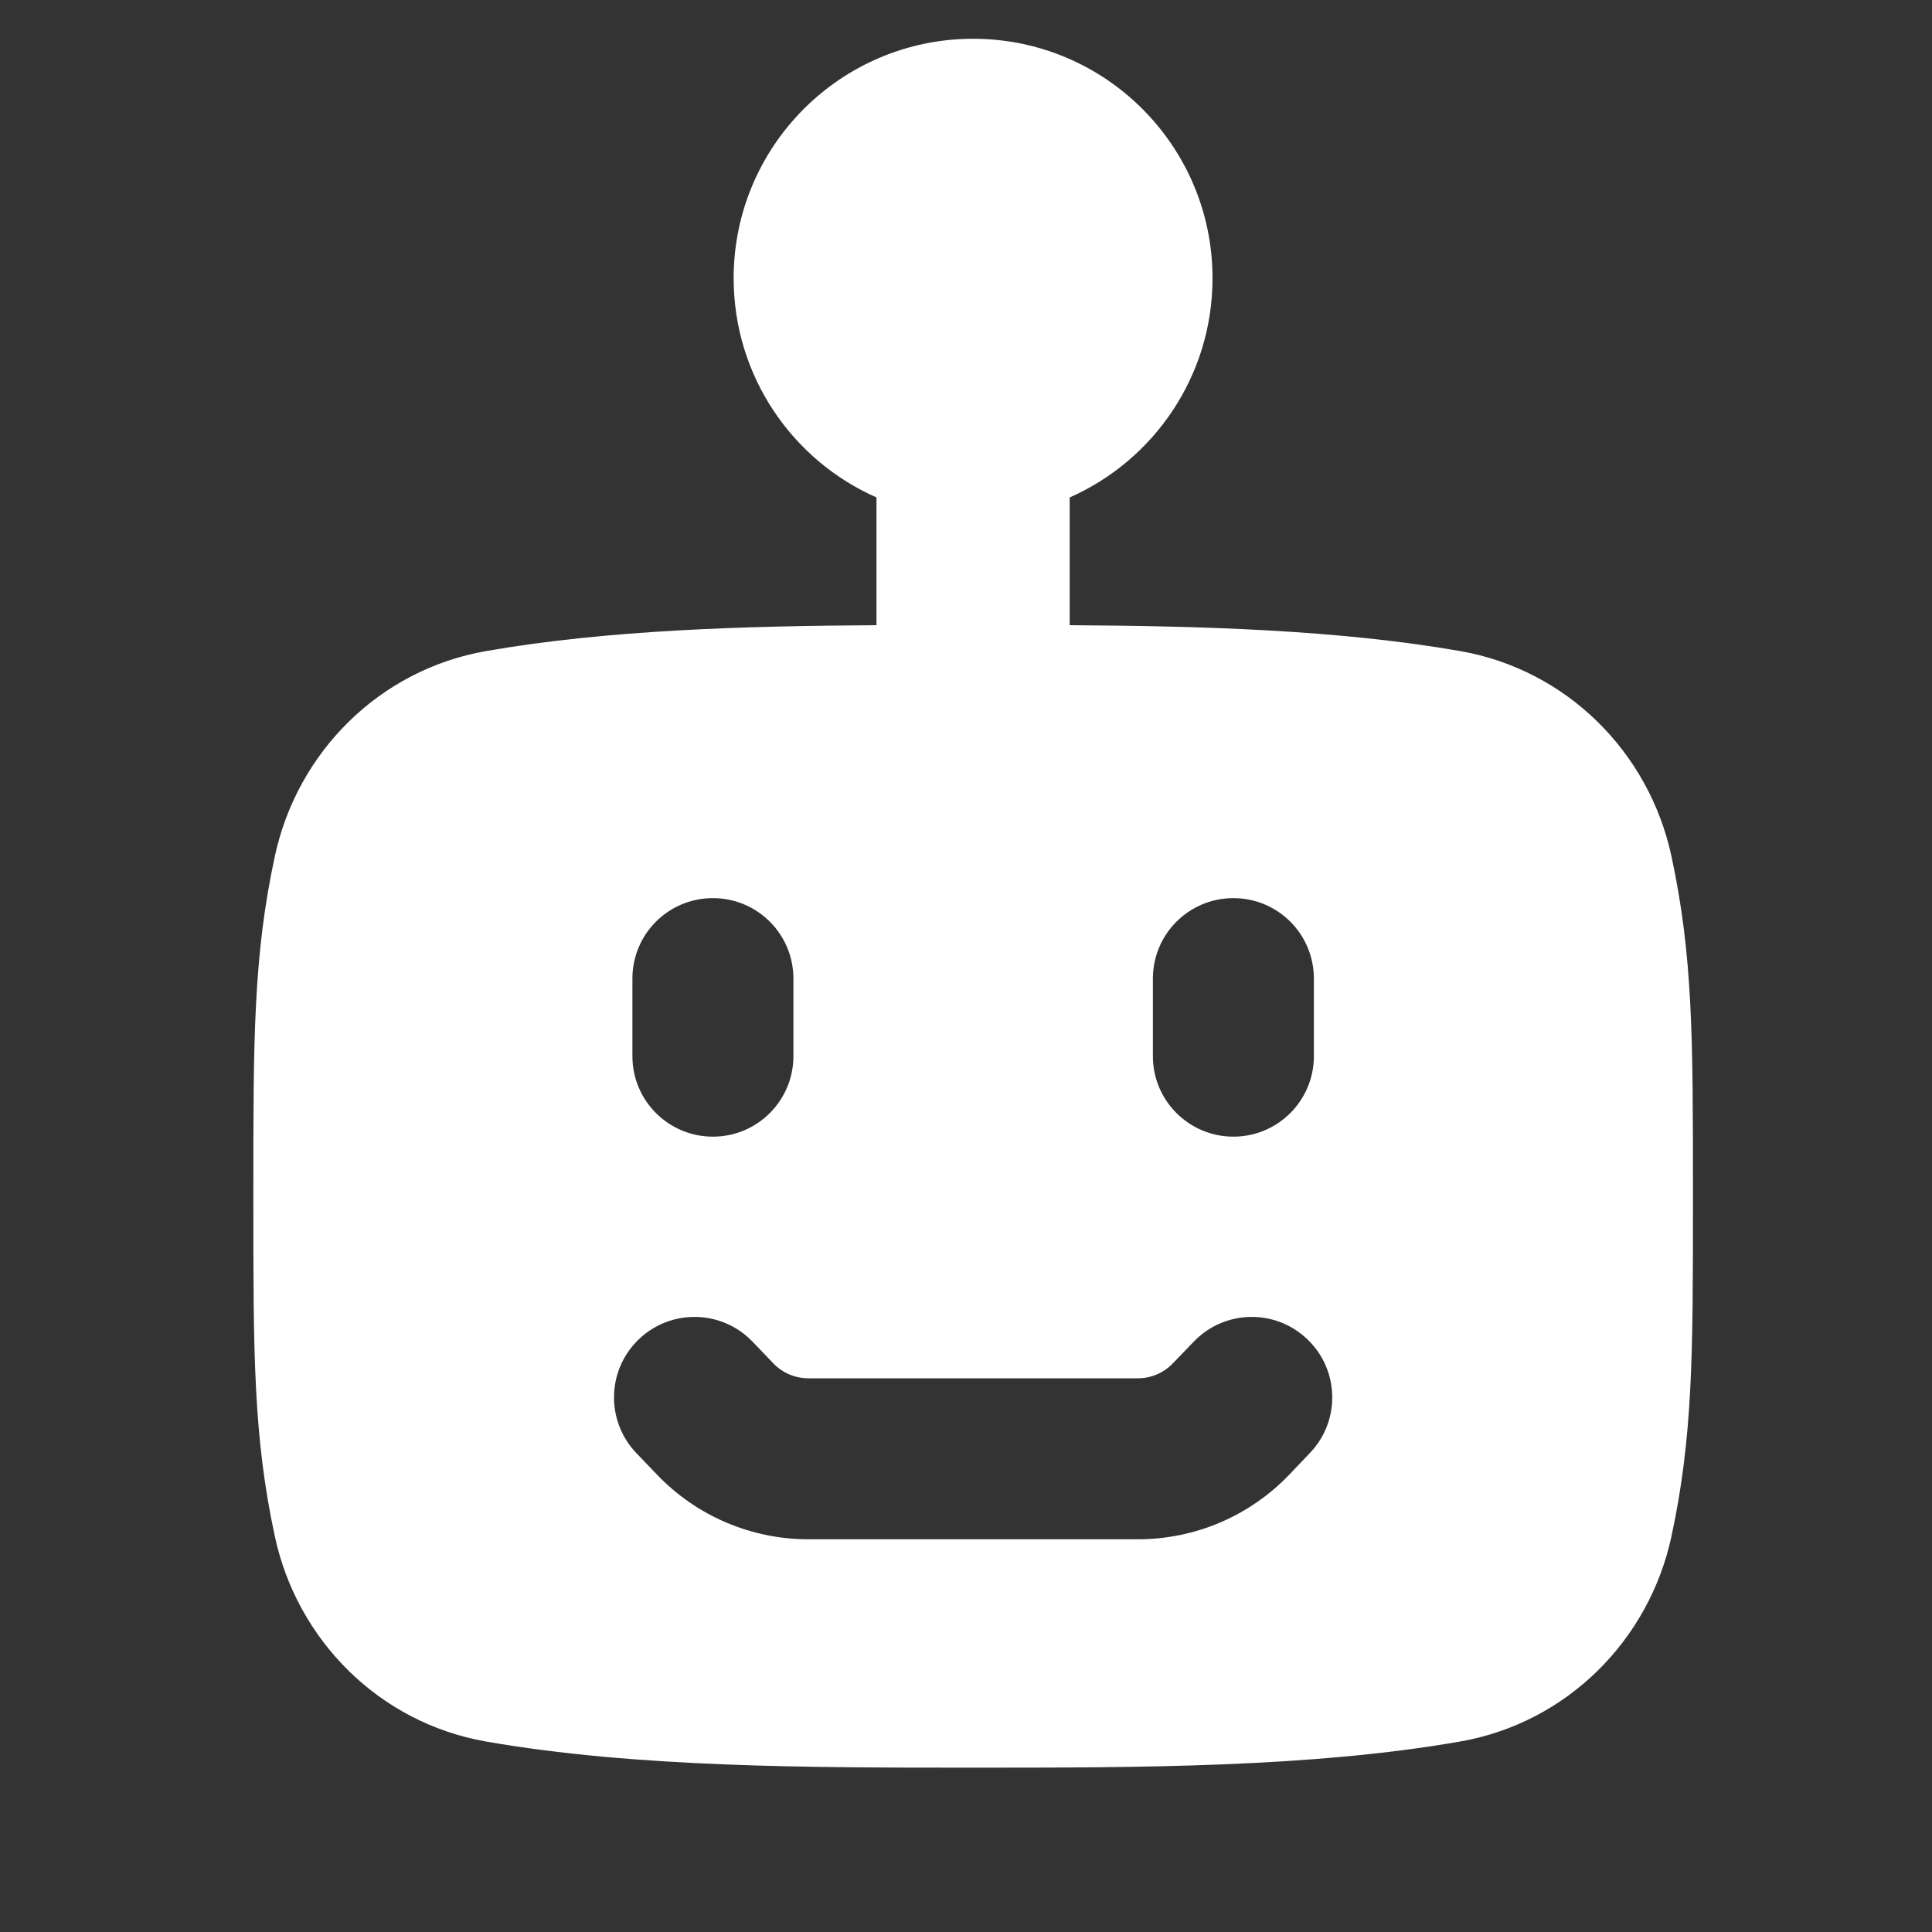 <svg width="15" height="15" viewBox="0 0 15 15" fill="currentColor" xmlns="http://www.w3.org/2000/svg">
<rect x="0" y="0" width="15" height="15" fill="#333333" stroke="none"/>
<g clip-path="url(#clip0_1459_3717)">
<path fill-rule="evenodd" clip-rule="evenodd" d="M5.696 2.16C5.696 1.134 6.529 0.301 7.555 0.301C8.582 0.301 9.414 1.134 9.414 2.16C9.414 2.92 8.958 3.574 8.305 3.862L8.305 4.854C9.335 4.86 10.398 4.891 11.337 5.055C12.165 5.2 12.803 5.84 12.977 6.647C13.144 7.423 13.144 8.069 13.144 9.244V9.332C13.144 10.507 13.144 11.153 12.977 11.929C12.803 12.736 12.165 13.376 11.337 13.521C10.176 13.724 8.824 13.724 7.582 13.724H7.529C6.287 13.724 4.935 13.724 3.773 13.521C2.945 13.376 2.308 12.736 2.134 11.929C1.967 11.153 1.967 10.507 1.967 9.332V9.332V9.244V9.244C1.967 8.069 1.967 7.423 2.134 6.647C2.308 5.84 2.945 5.2 3.773 5.055C4.712 4.891 5.776 4.86 6.805 4.854L6.805 3.862C6.152 3.574 5.696 2.92 5.696 2.16ZM6.16 7.598C6.16 7.252 5.88 6.973 5.535 6.973C5.189 6.973 4.91 7.252 4.91 7.598V8.2C4.91 8.545 5.189 8.825 5.535 8.825C5.88 8.825 6.16 8.545 6.16 8.2V7.598ZM9.576 6.973C9.921 6.973 10.201 7.252 10.201 7.598V8.2C10.201 8.545 9.921 8.825 9.576 8.825C9.231 8.825 8.951 8.545 8.951 8.2V7.598C8.951 7.252 9.231 6.973 9.576 6.973ZM5.844 10.418C5.605 10.168 5.21 10.159 4.96 10.398C4.711 10.636 4.702 11.032 4.94 11.281L5.101 11.449C5.408 11.77 5.832 11.951 6.276 11.951H8.835C9.279 11.951 9.703 11.77 10.01 11.449L10.17 11.281C10.409 11.032 10.4 10.636 10.15 10.398C9.901 10.159 9.505 10.168 9.267 10.418L9.106 10.585C9.035 10.659 8.938 10.701 8.835 10.701H6.276C6.173 10.701 6.075 10.659 6.004 10.585L5.844 10.418Z" fill="white"/>
</g>
<defs>
<clipPath id="clip0_1459_3717">
<rect width="14" height="14" fill="white" transform="translate(0.555 0.038)"/>
</clipPath>
</defs>
</svg>
